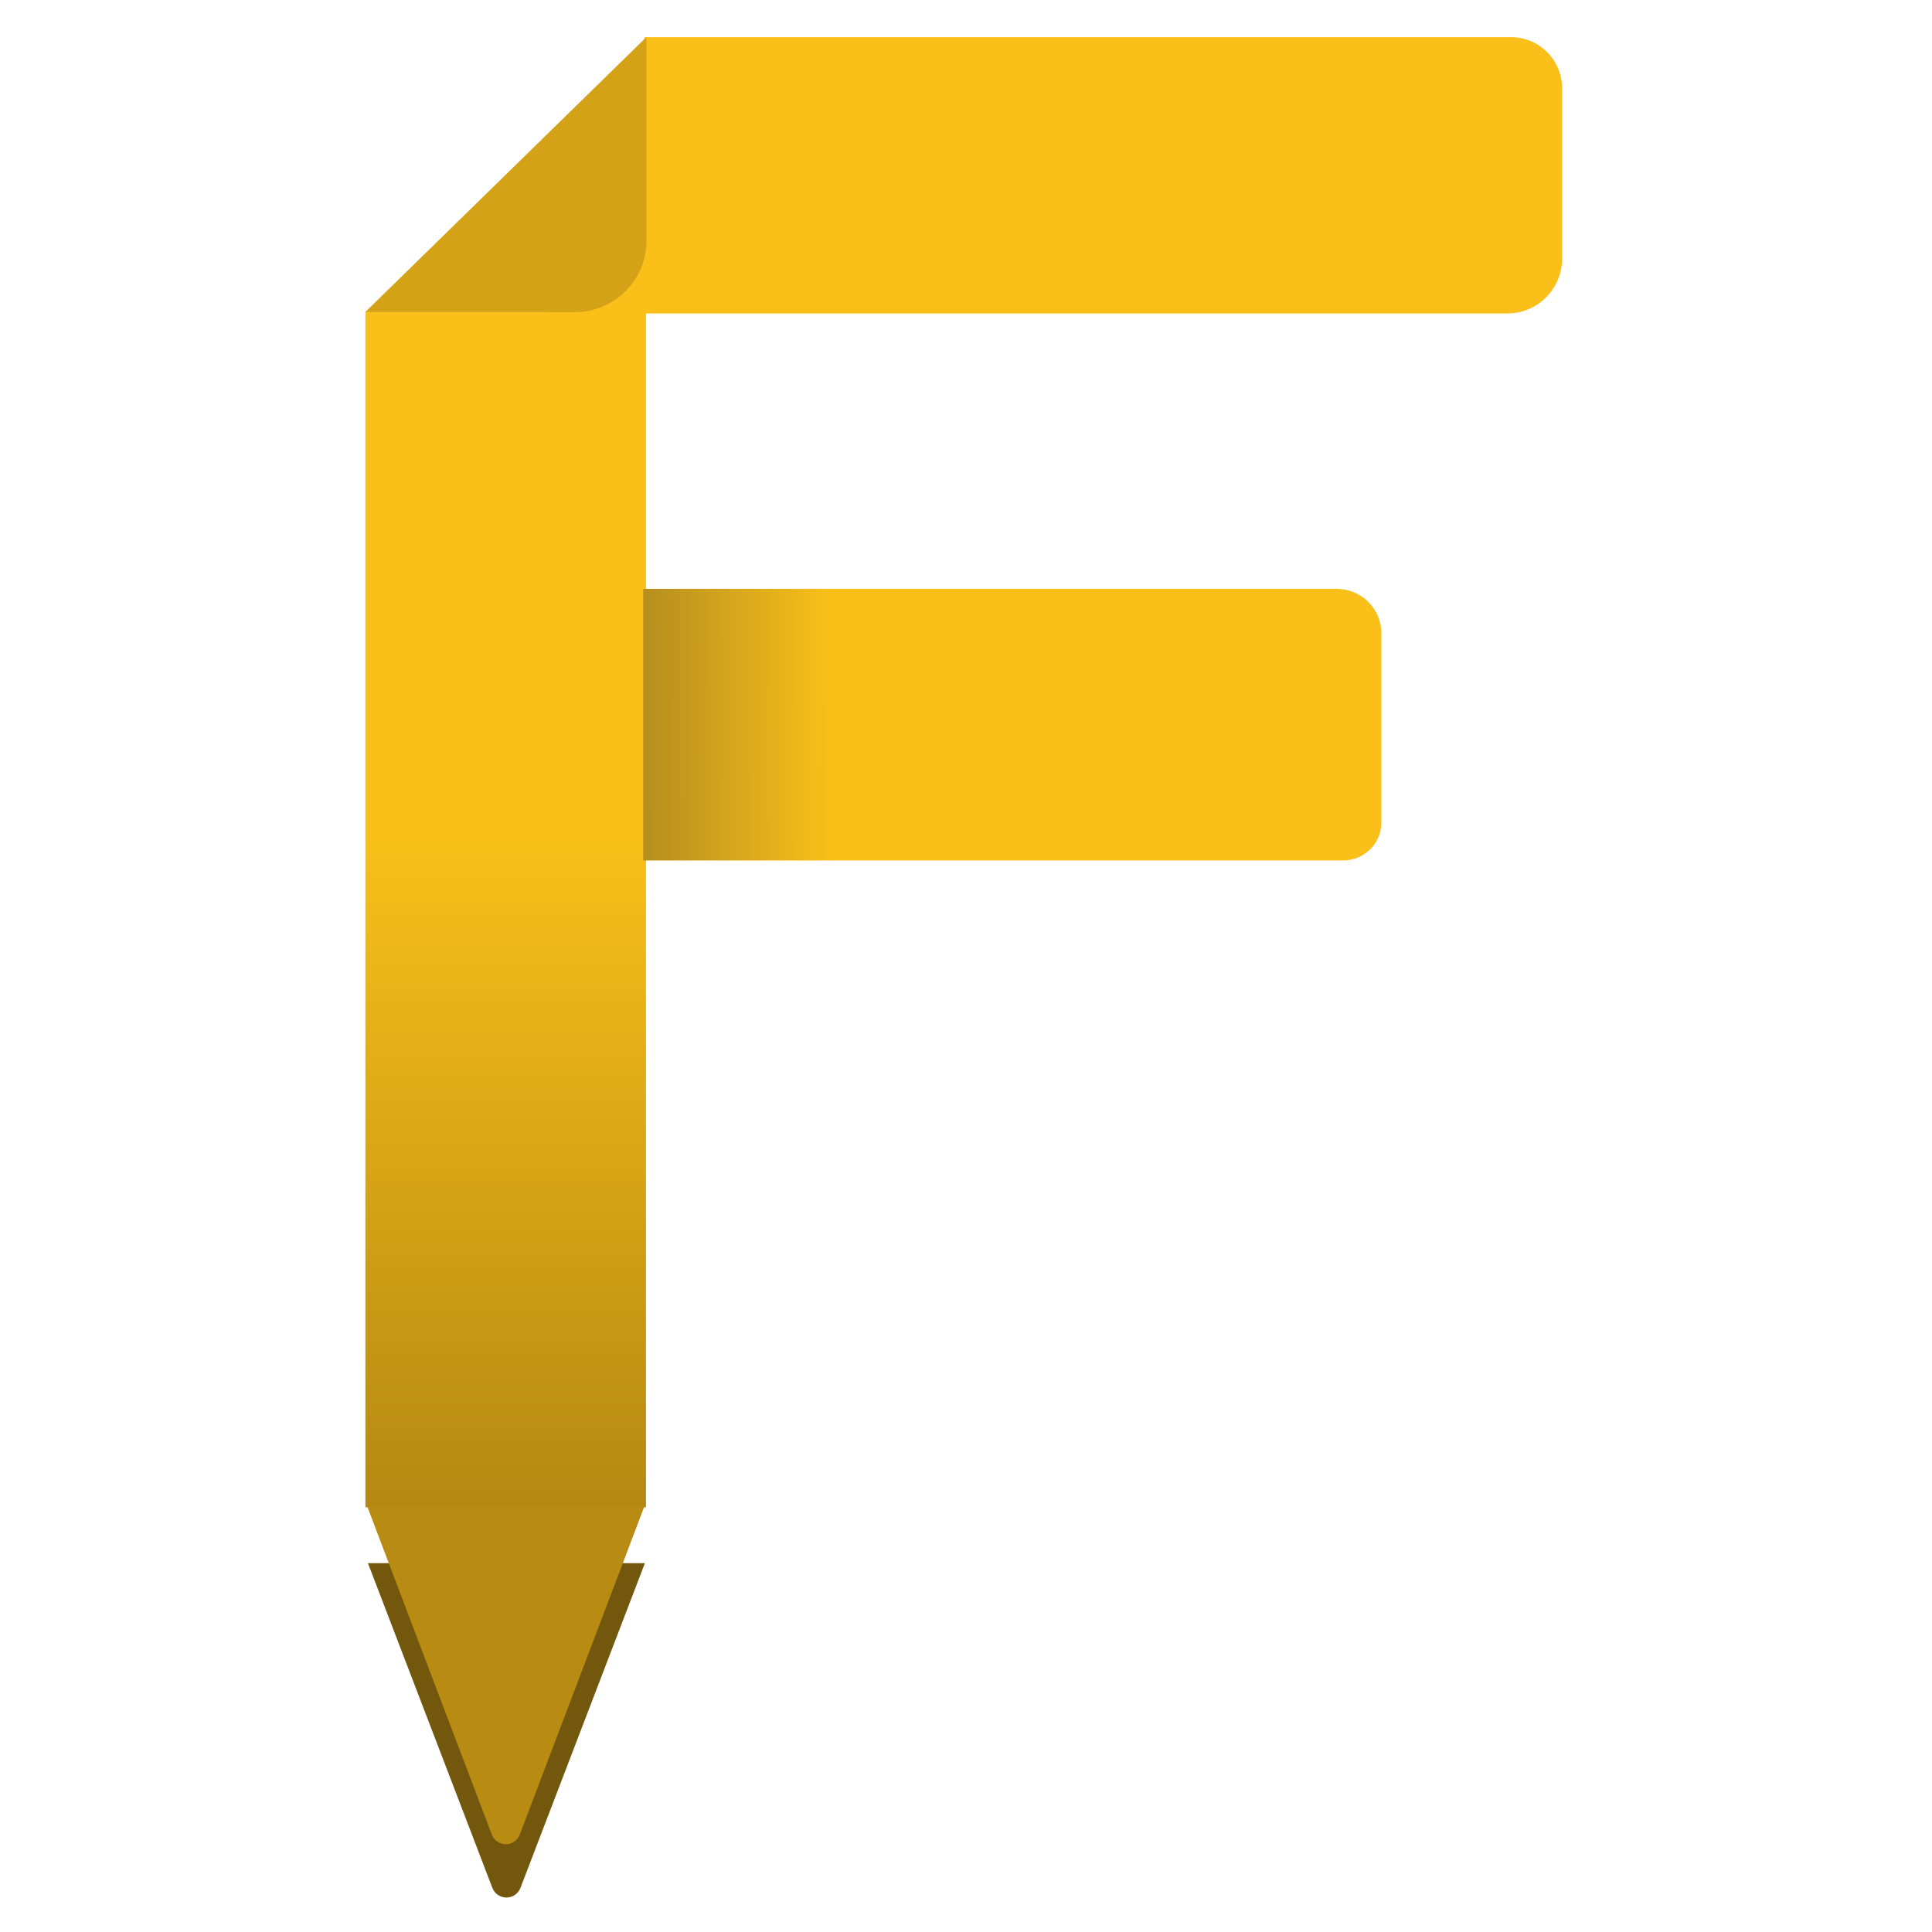 <?xml version="1.0" encoding="UTF-8" standalone="no" ?>
<!DOCTYPE svg PUBLIC "-//W3C//DTD SVG 1.1//EN" "http://www.w3.org/Graphics/SVG/1.1/DTD/svg11.dtd">
<svg xmlns="http://www.w3.org/2000/svg" xmlns:xlink="http://www.w3.org/1999/xlink" version="1.1" width="500" height="500" viewBox="0 0 500 500" xml:space="preserve">
<desc>Created with Fabric.js 4.6.0</desc>
<defs>
</defs>
<g transform="matrix(1 0 0 1 249.69 250.31)" id="FCCdCUWy3-WKwhh5qk03S"  >
<g style="" vector-effect="non-scaling-stroke"   >
		<g transform="matrix(0.82 0 0 -1.07 -118.63 197.5)" id="VvHEc-K3Fg8PsUnvg4sNU"  >
<path style="stroke: none; stroke-width: 0; stroke-dasharray: none; stroke-linecap: butt; stroke-dashoffset: 0; stroke-linejoin: miter; stroke-miterlimit: 4; fill: rgb(114,87,12); fill-rule: nonzero; opacity: 1;" vector-effect="non-scaling-stroke"  transform=" translate(0, 0)" d="M 21.852 -3.266 L 43.704 40.438 L 0 40.438 L -43.704 40.438 L -21.852 -3.266 L -4.425 -38.12 L -4.425 -38.12 C -3.727 -39.515 -1.966 -40.438 0 -40.438 C 1.966 -40.438 3.727 -39.515 4.425 -38.12 z" stroke-linecap="round" />
</g>
		<g transform="matrix(0.95 0 0 1.43 35.84 -204.94)" id="lapaPIfLDrYwxP89YNwN4"  >
<path style="stroke: rgb(13,84,122); stroke-width: 0; stroke-dasharray: none; stroke-linecap: butt; stroke-dashoffset: 0; stroke-linejoin: miter; stroke-miterlimit: 4; fill: rgb(250,192,25); fill-rule: nonzero; opacity: 1;" vector-effect="non-scaling-stroke"  transform=" translate(0, 0)" d="M -125 -25 L 111.099 -25 L 111.099 -25 C 118.776 -25 125 -20.851 125 -15.733 L 125 15.053 L 125 15.053 C 125 20.547 118.32 25 110.08 25 L -125 25 z" stroke-linecap="round" />
</g>
		<g transform="matrix(0.54 0 0 2.3 -118.82 -14.87)" id="dKpCnUfGlMv5-13zmKK17"  >
<linearGradient id="SVGID_10" gradientUnits="userSpaceOnUse" gradientTransform="matrix(1 0 0 1 -67.24 -67.24)"  x1="67.237" y1="0" x2="67.237" y2="134.474">
<stop offset="0%" style="stop-color:rgb(250,192,25);stop-opacity: 1"/>
<stop offset="43.757%" style="stop-color:rgb(250,192,25);stop-opacity: 1"/>
<stop offset="100%" style="stop-color:rgb(179,137,17);stop-opacity: 1"/>
</linearGradient>
<path style="stroke: rgb(157,210,15); stroke-width: 0; stroke-dasharray: none; stroke-linecap: butt; stroke-dashoffset: 0; stroke-linejoin: miter; stroke-miterlimit: 4; fill: url(#SVGID_10); fill-rule: nonzero; opacity: 1;" vector-effect="non-scaling-stroke"  transform=" translate(0, 0)" d="M -67.237 -67.237 L 67.237 -67.237 L 67.237 67.237 L -67.237 67.237 z" stroke-linecap="round" />
</g>
		<g transform="matrix(1.29 0 0 1.29 -95.24 -181.73)" id="GpdmH4e_IwItn7WcToFQi"  >
<path style="stroke: rgb(221,133,65); stroke-width: 0; stroke-dasharray: none; stroke-linecap: butt; stroke-dashoffset: 0; stroke-linejoin: miter; stroke-miterlimit: 4; fill: rgb(250,192,25); fill-rule: nonzero; opacity: 1;" vector-effect="non-scaling-stroke"  transform=" translate(0, 0)" d="M -9.78 -9.78 L 9.78 -9.78 L 9.78 9.78 L -9.78 9.78 z" stroke-linecap="round" />
</g>
		<g transform="matrix(-0.91 0 0 0.89 -118.79 -205.12)" id="bxIBsUyPcrz89FBpXrc3B"  >
<path style="stroke: none; stroke-width: 0; stroke-dasharray: none; stroke-linecap: butt; stroke-dashoffset: 0; stroke-linejoin: miter; stroke-miterlimit: 4; fill: rgb(211,162,22); fill-rule: nonzero; opacity: 1;" vector-effect="non-scaling-stroke"  transform=" translate(0, 0)" d="M -40 -40 L 40 40 L -19.606 40 L -19.606 40 C -30.869 40 -40 30.738 -40 19.312 z" stroke-linecap="round" />
</g>
		<g transform="matrix(1.25 0 0 0.46 12.28 -62.77)" id="--Xybhc9_M0FiTAZ65sSX"  >
<linearGradient id="SVGID_13" gradientUnits="userSpaceOnUse" gradientTransform="matrix(1 0 0 1 -76.41 -76.41)"  x1="0" y1="11.681" x2="168" y2="11.481">
<stop offset="0%" style="stop-color:rgb(181,142,30);stop-opacity: 1"/>
<stop offset="23.3%" style="stop-color:rgb(250,192,25);stop-opacity: 1"/>
<stop offset="100%" style="stop-color:rgb(250,192,25);stop-opacity: 1"/>
</linearGradient>
<path style="stroke: rgb(90,141,48); stroke-width: 0; stroke-dasharray: none; stroke-linecap: butt; stroke-dashoffset: 0; stroke-linejoin: miter; stroke-miterlimit: 4; fill: url(#SVGID_13); fill-rule: nonzero; opacity: 1;" vector-effect="non-scaling-stroke"  transform=" translate(0, 0)" d="M -76.406 -76.406 L 67.127 -76.406 L 67.127 -76.406 C 72.252 -76.406 76.406 -65.328 76.406 -51.663 L 76.406 55.244 L 76.406 55.244 C 76.406 66.931 72.853 76.406 68.47 76.406 L -76.406 76.406 z" stroke-linecap="round" />
</g>
		<g transform="matrix(0.82 0 0 -1.08 -118.79 183.29)" id="C0uwL-EQg4ecjc0daDd8_"  >
<path style="stroke: none; stroke-width: 0; stroke-dasharray: none; stroke-linecap: butt; stroke-dashoffset: 0; stroke-linejoin: miter; stroke-miterlimit: 4; fill: rgb(184,140,18); fill-rule: nonzero; opacity: 1;" vector-effect="non-scaling-stroke"  transform=" translate(0, 0)" d="M 21.852 -3.258 L 43.704 40.446 L 0 40.446 L -43.704 40.446 L -21.852 -3.258 L -4.428 -38.105 L -4.428 -38.105 C -3.723 -39.516 -1.963 -40.446 0 -40.446 C 1.963 -40.446 3.723 -39.516 4.428 -38.105 z" stroke-linecap="round" />
</g>
</g>
</g>
</svg>